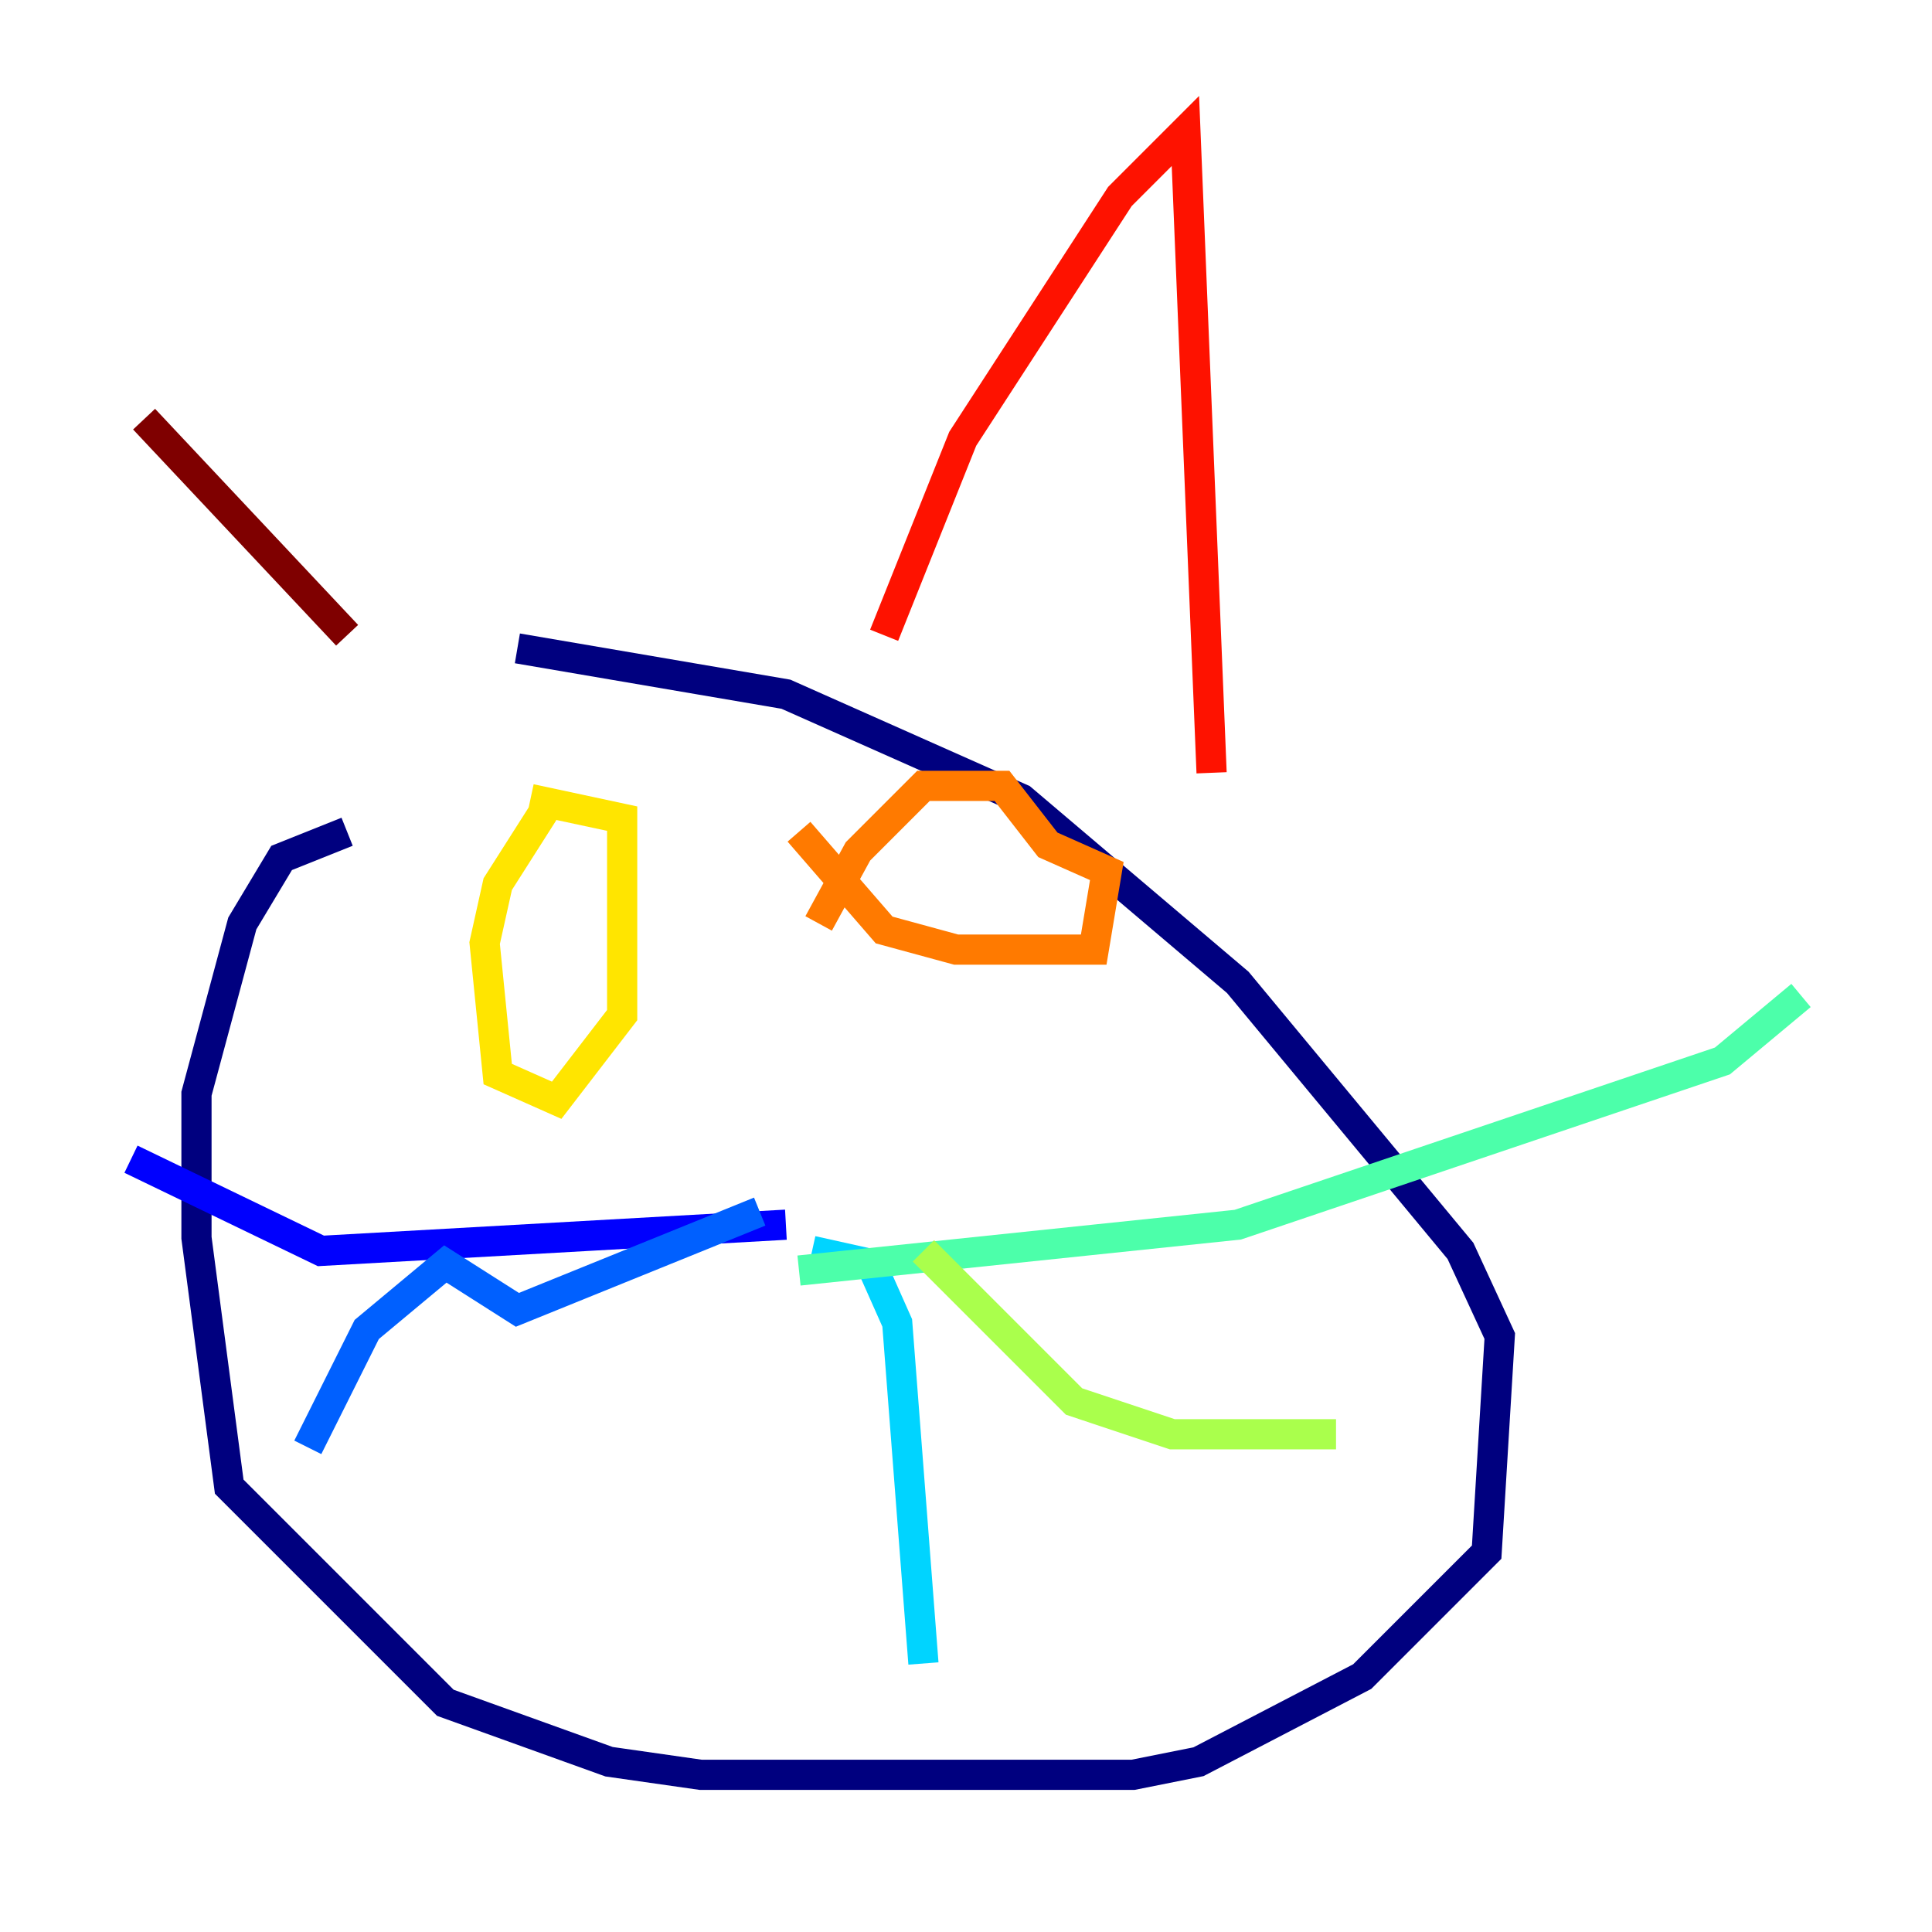 <?xml version="1.0" encoding="utf-8" ?>
<svg baseProfile="tiny" height="128" version="1.2" viewBox="0,0,128,128" width="128" xmlns="http://www.w3.org/2000/svg" xmlns:ev="http://www.w3.org/2001/xml-events" xmlns:xlink="http://www.w3.org/1999/xlink"><defs /><polyline fill="none" points="22.997,55.105 18.658,56.841 16.054,61.18 13.017,72.461 13.017,82.007 15.186,98.495 29.505,112.814 40.352,116.719 46.427,117.586 75.064,117.586 79.403,116.719 90.251,111.078 98.495,102.834 99.363,88.515 96.759,82.875 82.007,65.085 67.688,52.936 52.068,45.993 34.278,42.956" stroke="#00007f" stroke-width="2" /><polyline fill="none" points="52.068,81.139 21.261,82.875 8.678,76.8" stroke="#0000fe" stroke-width="2" /><polyline fill="none" points="50.332,80.271 34.278,86.78 29.505,83.742 24.298,88.081 20.393,95.891" stroke="#0060ff" stroke-width="2" /><polyline fill="none" points="53.803,82.875 57.709,83.742 59.444,87.647 61.18,110.21" stroke="#00d4ff" stroke-width="2" /><polyline fill="none" points="52.936,84.176 82.007,81.139 114.115,70.291 119.322,65.953" stroke="#4cffaa" stroke-width="2" /><polyline fill="none" points="61.18,82.875 71.159,92.854 77.668,95.024 88.515,95.024" stroke="#aaff4c" stroke-width="2" /><polyline fill="none" points="36.014,53.803 32.976,58.576 32.108,62.481 32.976,71.159 36.881,72.895 41.22,67.254 41.22,54.237 35.146,52.936" stroke="#ffe500" stroke-width="2" /><polyline fill="none" points="52.936,55.105 58.576,61.614 63.349,62.915 72.461,62.915 73.329,57.709 69.424,55.973 66.386,52.068 61.18,52.068 56.841,56.407 54.237,61.18" stroke="#ff7a00" stroke-width="2" /><polyline fill="none" points="58.576,42.088 63.783,29.071 74.197,13.017 78.536,8.678 80.271,51.2" stroke="#fe1200" stroke-width="2" /><polyline fill="none" points="22.997,42.088 9.546,27.77" stroke="#7f0000" stroke-width="2" /></svg>